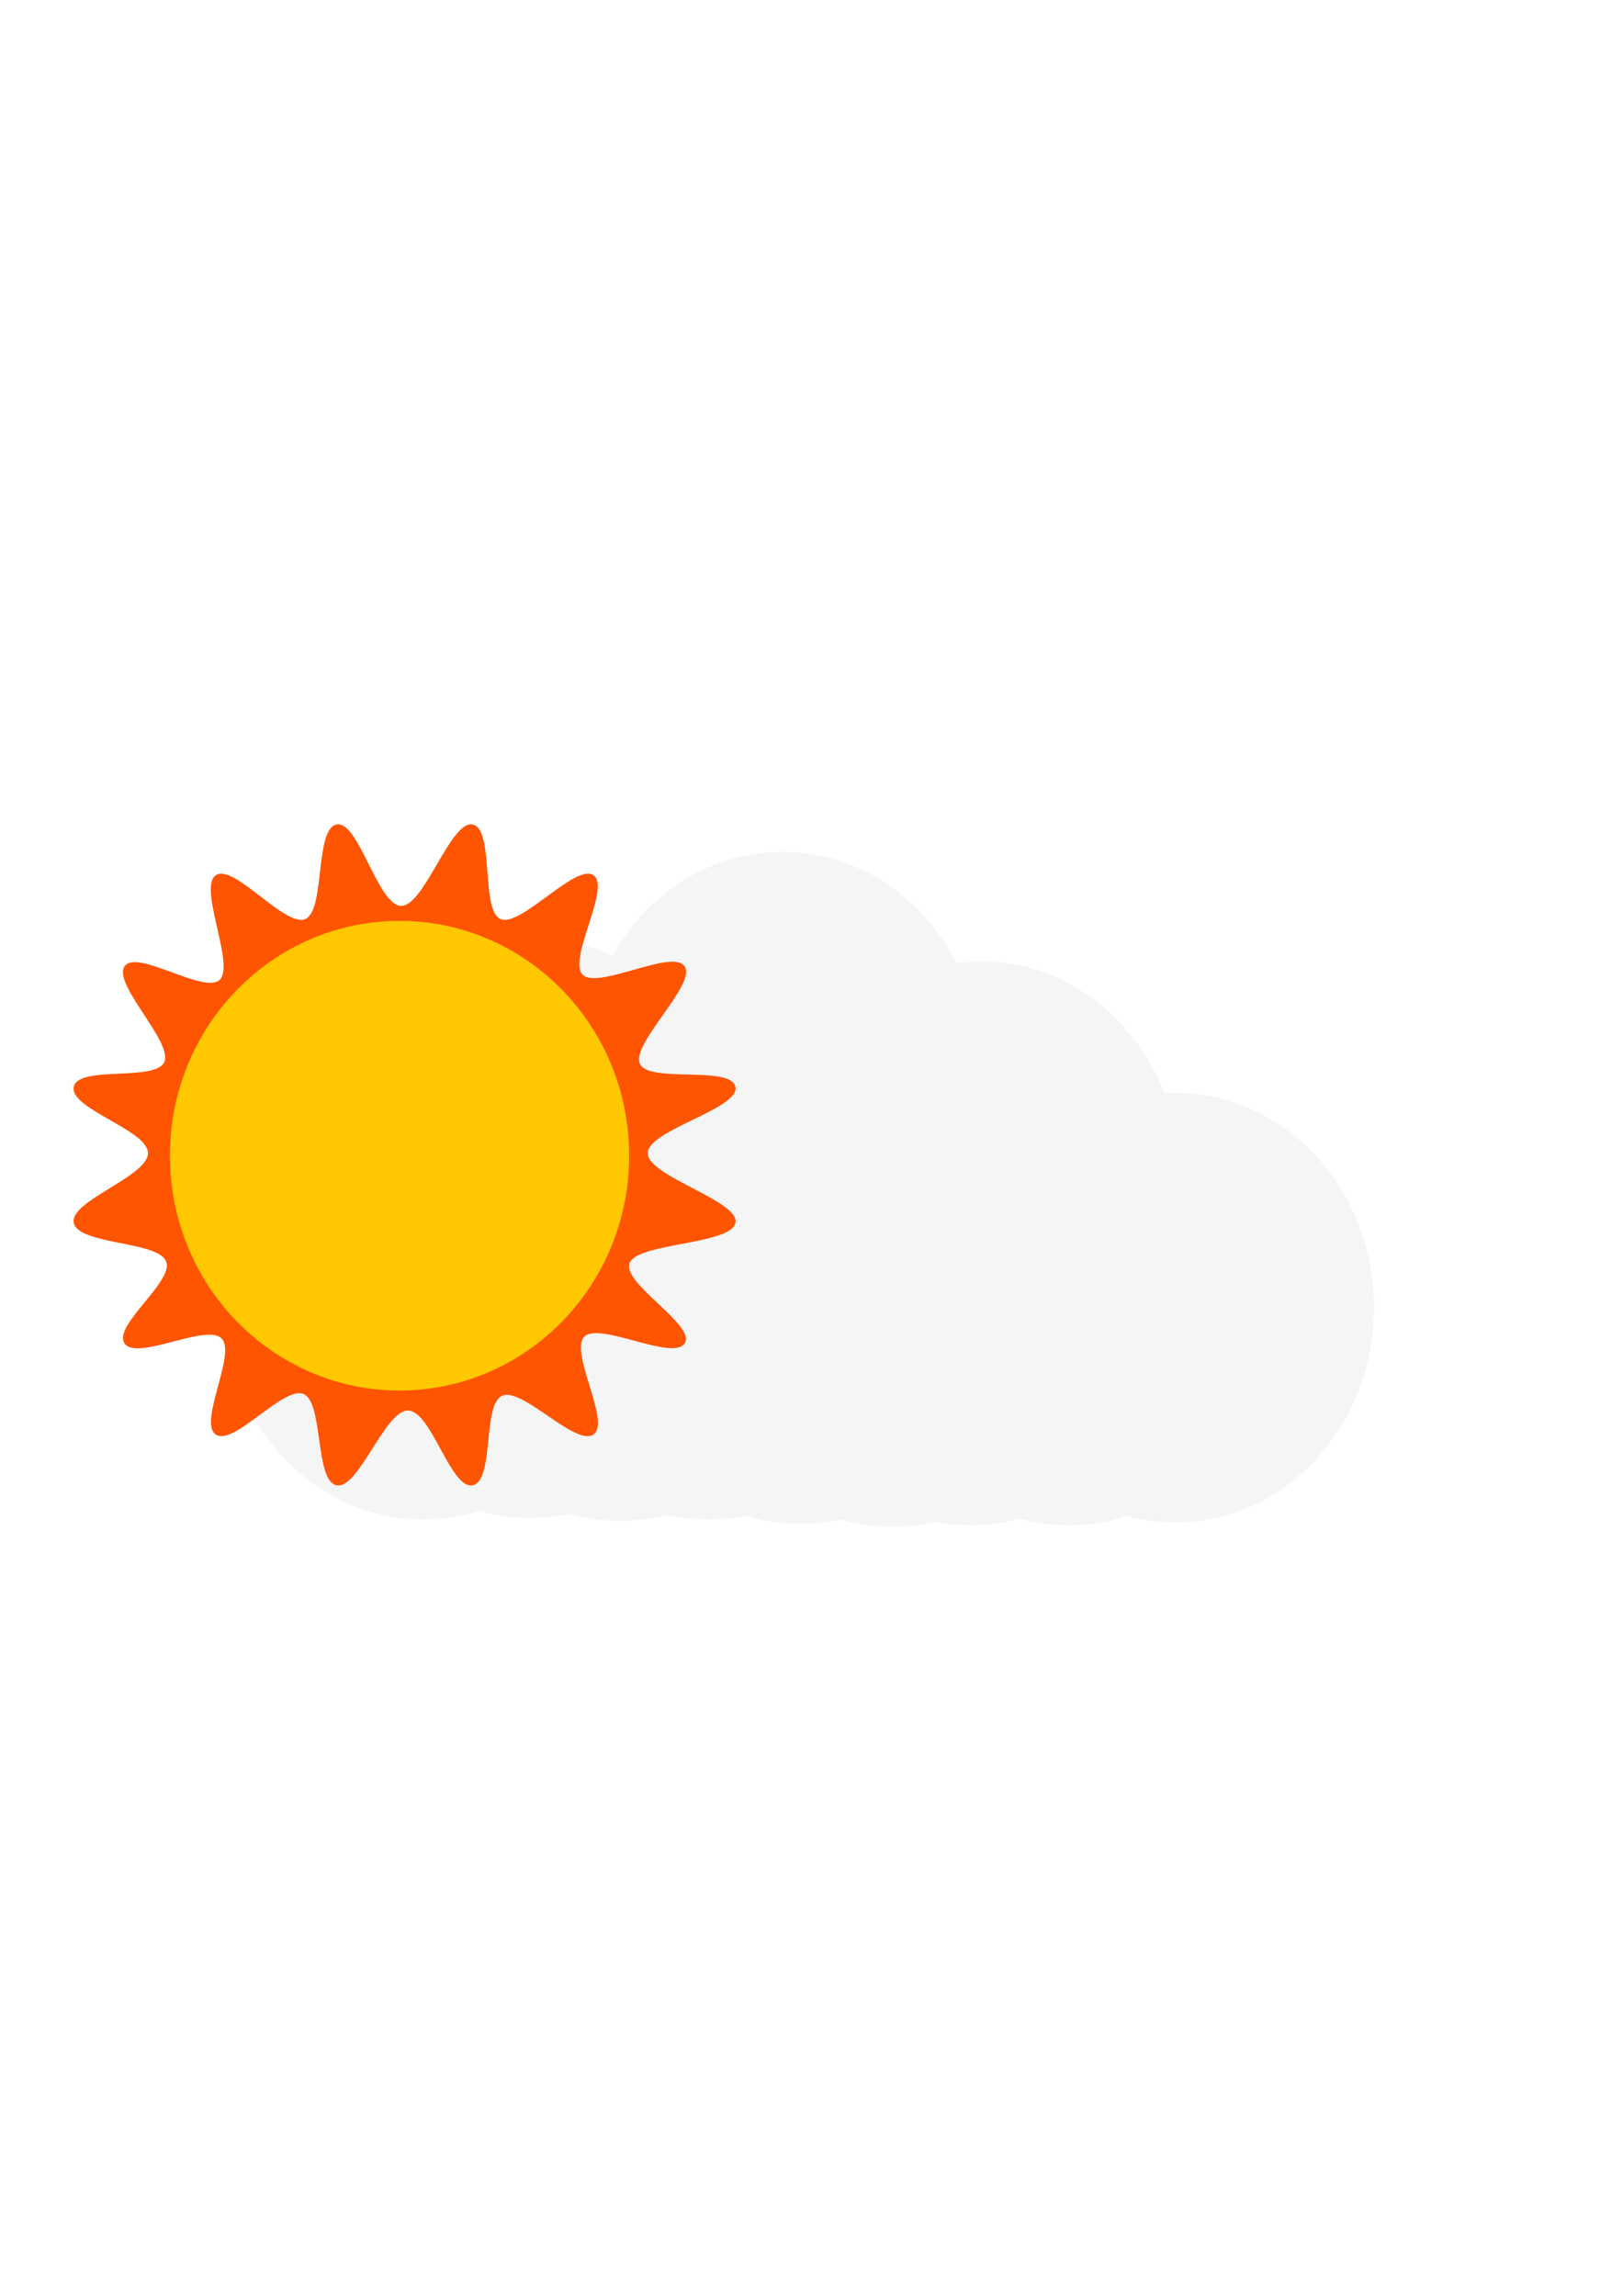 <?xml version="1.0" encoding="UTF-8" standalone="no"?>
<!-- Created with Inkscape (http://www.inkscape.org/) -->

<svg
   xmlns:dc="http://purl.org/dc/elements/1.1/"
   xmlns:cc="http://creativecommons.org/ns#"
   xmlns:rdf="http://www.w3.org/1999/02/22-rdf-syntax-ns#"
   xmlns:svg="http://www.w3.org/2000/svg"
   xmlns="http://www.w3.org/2000/svg"
   xmlns:sodipodi="http://sodipodi.sourceforge.net/DTD/sodipodi-0.dtd"
   xmlns:inkscape="http://www.inkscape.org/namespaces/inkscape"
   width="210mm"
   height="297mm"
   viewBox="0 0 210 297"
   version="1.1"
   id="svg8"
   inkscape:version="0.92.5 (2060ec1f9f, 2020-04-08)"
   sodipodi:docname="MostlySunny.svg">
  <defs
     id="defs2">
    <filter
       height="1.024"
       y="-0.012"
       width="1.024"
       x="-0.012"
       id="filter7574"
       style="color-interpolation-filters:sRGB"
       inkscape:collect="always">
      <feGaussianBlur
         id="feGaussianBlur7576"
         stdDeviation="0.746"
         inkscape:collect="always" />
    </filter>
  </defs>
  <sodipodi:namedview
     id="base"
     pagecolor="#ffffff"
     bordercolor="#666666"
     borderopacity="1.0"
     inkscape:pageopacity="0.0"
     inkscape:pageshadow="2"
     inkscape:zoom="0.49497475"
     inkscape:cx="-238.05121"
     inkscape:cy="576.30388"
     inkscape:document-units="mm"
     inkscape:current-layer="layer1"
     showgrid="false"
     inkscape:window-width="2560"
     inkscape:window-height="1016"
     inkscape:window-x="0"
     inkscape:window-y="27"
     inkscape:window-maximized="1" />
  <g
     inkscape:label="Layer 1"
     inkscape:groupmode="layer"
     id="layer1">
    <ellipse
       style="opacity:1;fill:#f5f5f5;fill-opacity:1;stroke-width:0.265"
       id="path830"
       cx="54.753"
       cy="168.783"
       rx="25.702"
       ry="27.781" />
    <ellipse
       style="opacity:1;fill:#f5f5f5;fill-opacity:1;stroke-width:0.265"
       id="path830-3"
       cx="152.082"
       cy="169.161"
       rx="25.702"
       ry="27.781" />
    <ellipse
       style="opacity:1;fill:#f5f5f5;fill-opacity:1;stroke-width:0.265"
       id="path830-6"
       cx="68.927"
       cy="149.128"
       rx="25.702"
       ry="27.781" />
    <ellipse
       style="opacity:1;fill:#f5f5f5;fill-opacity:1;stroke-width:0.265"
       id="path830-7"
       cx="126.946"
       cy="152.152"
       rx="25.702"
       ry="27.781" />
    <ellipse
       style="opacity:1;fill:#f5f5f5;fill-opacity:1;stroke-width:0.265"
       id="path830-5"
       cx="103.512"
       cy="169.35"
       rx="25.702"
       ry="27.781" />
    <ellipse
       style="opacity:1;fill:#f5f5f5;fill-opacity:1;stroke-width:0.265"
       id="path830-35"
       cx="101.244"
       cy="137.978"
       rx="25.702"
       ry="27.781" />
    <ellipse
       style="opacity:1;fill:#f5f5f5;fill-opacity:1;stroke-width:0.265"
       id="path830-62"
       cx="80.266"
       cy="168.972"
       rx="25.702"
       ry="27.781" />
    <ellipse
       style="opacity:1;fill:#f5f5f5;fill-opacity:1;stroke-width:0.265"
       id="path830-9"
       cx="125.623"
       cy="169.539"
       rx="25.702"
       ry="27.781" />
    <ellipse
       style="opacity:1;fill:#f5f5f5;fill-opacity:1;stroke-width:0.265"
       id="path830-62-1"
       cx="68.549"
       cy="168.594"
       rx="25.702"
       ry="27.781" />
    <ellipse
       style="opacity:1;fill:#f5f5f5;fill-opacity:1;stroke-width:0.265"
       id="path830-62-2"
       cx="91.605"
       cy="168.783"
       rx="25.702"
       ry="27.781" />
    <ellipse
       style="opacity:1;fill:#f5f5f5;fill-opacity:1;stroke-width:0.265"
       id="path830-62-7"
       cx="115.418"
       cy="169.728"
       rx="25.702"
       ry="27.781" />
    <ellipse
       style="opacity:1;fill:#f5f5f5;fill-opacity:1;stroke-width:0.265"
       id="path830-62-0"
       cx="138.286"
       cy="169.539"
       rx="25.702"
       ry="27.781" />
    <g
       id="layer1-6"
       inkscape:label="Layer 1"
       transform="matrix(0.578,0,0,0.57,-9.476,83.419)">
      <path
         sodipodi:nodetypes="sssssssssssssssssssssssssssssssss"
         inkscape:connector-curvature="0"
         id="path4540"
         d="m 161.396,115.382 c 0,5.284 20.638,10.821 19.631,15.803 -1.007,4.983 -21.769,4.497 -23.682,9.076 -1.913,4.579 15.024,14.221 12.307,18.293 -2.717,4.072 -19.04,-4.986 -22.46,-1.523 -3.42,3.463 6.063,19.446 2.041,22.197 -4.022,2.751 -15.878,-10.755 -20.4,-8.818 -4.522,1.937 -1.709,19.315 -6.63,20.335 -4.921,1.02 -9.26,-16.966 -14.479,-16.966 -5.219,0 -11.07,17.985 -15.991,16.966 -4.921,-1.02 -2.864,-18.776 -7.386,-20.713 -4.522,-1.937 -15.623,11.947 -19.645,9.196 -4.022,-2.751 4.705,-18.357 1.285,-21.819 -3.42,-3.463 -18.987,5.217 -21.704,1.145 -2.717,-4.072 11.196,-14.093 9.283,-18.671 -1.913,-4.579 -19.651,-3.715 -20.658,-8.698 -1.007,-4.983 16.607,-10.519 16.607,-15.803 0,-5.284 -17.614,-10.065 -16.607,-15.048 1.007,-4.983 18.367,-1.095 20.28,-5.674 1.913,-4.579 -11.622,-17.623 -8.905,-21.695 2.717,-4.072 17.906,6.498 21.326,3.035 3.42,-3.463 -4.929,-20.958 -0.907,-23.709 4.022,-2.751 15.5,11.889 20.022,9.952 4.522,-1.937 2.087,-20.449 7.008,-21.469 4.921,-1.02 9.26,18.478 14.479,18.478 5.219,0 11.07,-19.497 15.991,-18.478 4.921,1.02 1.73,19.532 6.253,21.469 4.522,1.937 16.757,-12.703 20.778,-9.952 4.022,2.751 -5.839,19.113 -2.419,22.575 3.42,3.463 20.121,-5.973 22.838,-1.901 2.717,4.072 -11.952,17.494 -10.039,22.073 1.913,4.579 20.407,0.313 21.414,5.296 1.007,4.983 -19.631,9.764 -19.631,15.048 z"
         style="opacity:1;fill:#ff5400;fill-opacity:1;stroke-width:0.298;filter:url(#filter7574)" />
      <ellipse
         ry="53.295"
         rx="51.405"
         cy="115.949"
         cx="105.833"
         id="path4542"
         style="fill:#ffc800;fill-opacity:1;stroke-width:0.298" />
    </g>
  </g>
</svg>
